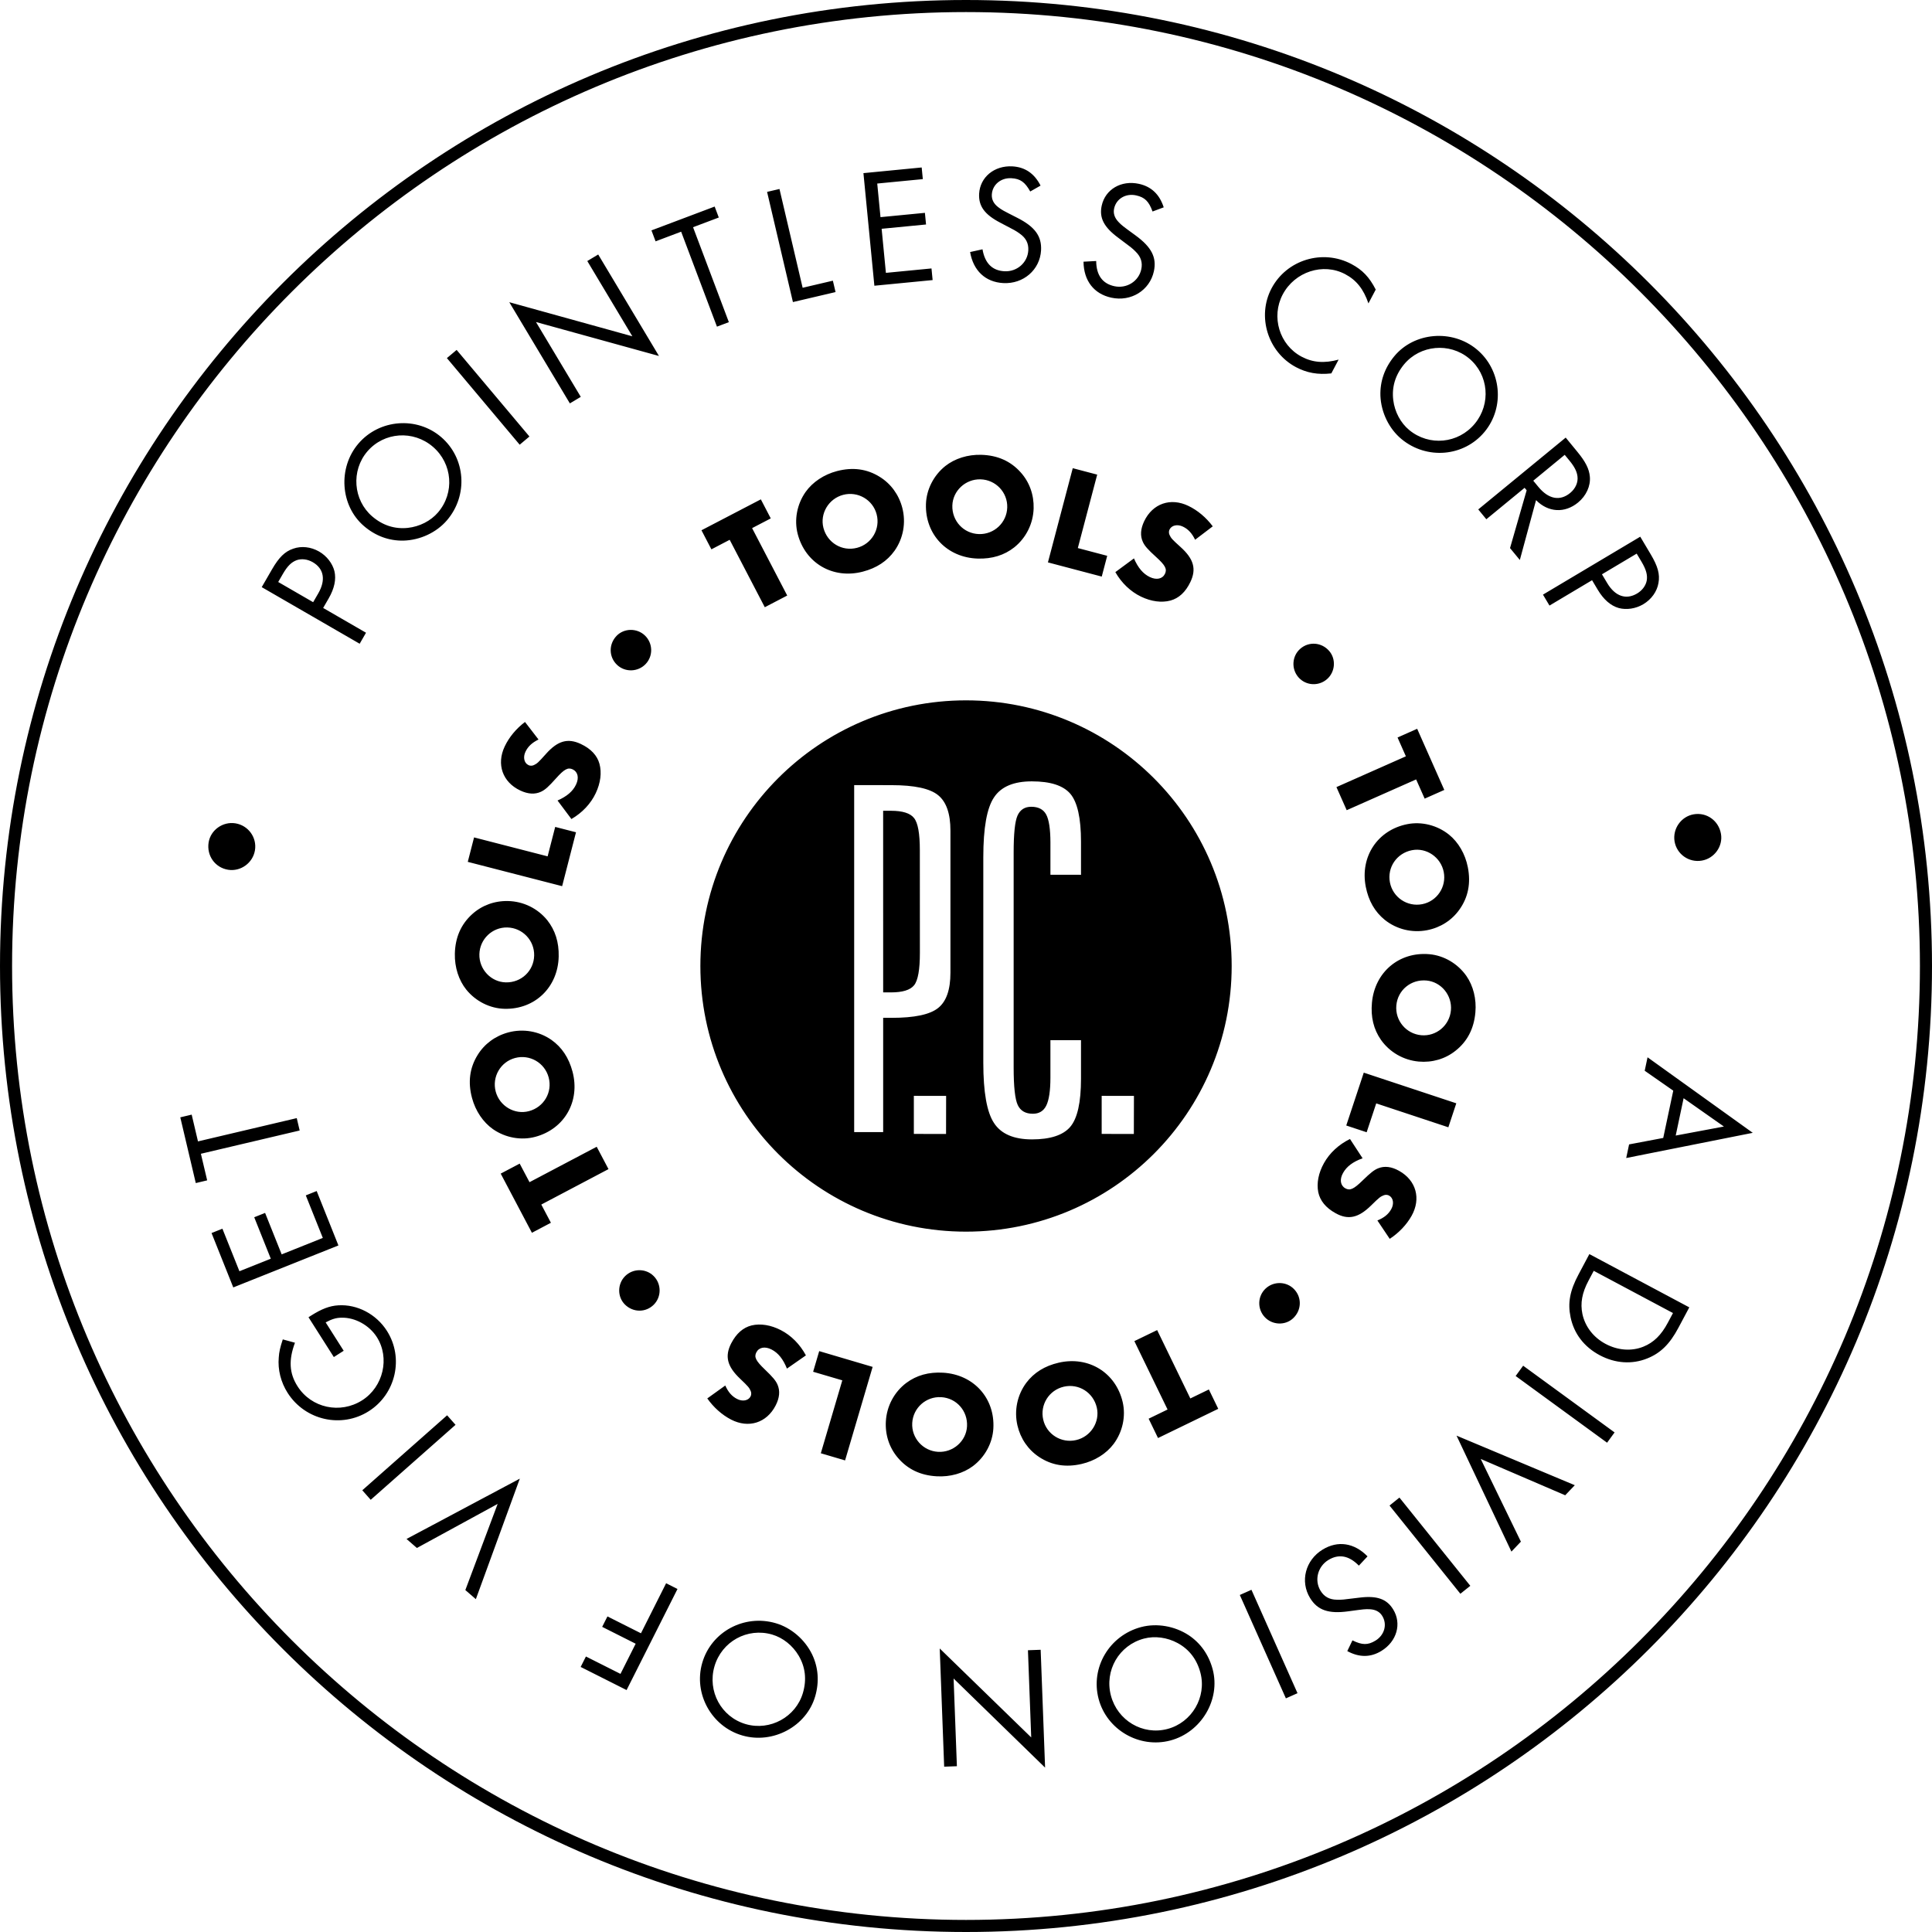 <svg enable-background="new 69.5 69.5 160 160" height="160" viewBox="69.5 69.5 160 160" width="160" xmlns="http://www.w3.org/2000/svg"><path d="m149.5 70.5c43.561 0 79 35.439 79 79s-35.439 79-79 79-79-35.439-79-79 35.44-79 79-79m0-1c-44.183 0-80 35.817-80 80 0 44.184 35.817 80 80 80 44.184 0 80-35.816 80-80 0-44.183-35.816-80-80-80zm.002 59c11.579 0 21 9.42 21 21s-9.421 21-21 21-21-9.421-21-21 9.421-21 21-21m0-1c-12.15 0-22 9.85-22 22s9.85 22 22 22 22-9.85 22-22-9.85-22-22-22zm-61.114 14.029c-1.082-.176-1.788-1.172-1.61-2.268.166-1.026 1.18-1.745 2.221-1.576 1.067.174 1.787 1.174 1.616 2.228s-1.187 1.786-2.227 1.616zm2.787-23.405.851-1.472c.576-.997 1.064-1.477 1.753-1.711.675-.242 1.47-.157 2.149.236.633.365 1.105.979 1.268 1.624.16.678-.006 1.441-.477 2.257l-.457.79 3.55 2.052-.526.912zm4.682.517c.639-1.106.469-2.048-.454-2.582-.438-.253-.926-.309-1.33-.169-.431.157-.767.481-1.146 1.139l-.387.669 2.894 1.673zm3.781-5.578c-1.962-1.685-2.171-4.829-.449-6.834 1.731-2.016 4.833-2.262 6.849-.53 2.037 1.75 2.241 4.834.474 6.893-.87 1.013-2.228 1.645-3.61 1.68-1.187.02-2.304-.383-3.264-1.209zm6.135-1.124c1.392-1.621 1.208-4.039-.423-5.44-1.622-1.392-4.041-1.228-5.425.382-1.364 1.59-1.179 4.027.399 5.384.874.75 1.865 1.063 2.942.953.981-.106 1.903-.575 2.507-1.279zm.737-12.783.807-.677 6.029 7.171-.808.679zm5.167-4.629 10.192 2.824-3.732-6.233.904-.542 5.032 8.405-10.186-2.813 3.711 6.198-.904.541zm14.233-5.839-2.117.799-.342-.907 5.234-1.974.342.908-2.131.803 2.965 7.863-.986.372zm7.117-3.297 1.026-.24 1.918 8.181 2.504-.587.222.943-3.53.828zm7.979-1.553 4.824-.469.094.965-3.775.366.27 2.783 3.678-.356.094.964-3.678.356.354 3.65 3.775-.366.094.964-4.824.468zm9.861 6.309c.201 1.18.83 1.763 1.812 1.817 1.038.058 1.925-.709 1.98-1.733.032-.575-.195-1.023-.697-1.375-.338-.244-.338-.244-1.608-.905-1.312-.678-1.822-1.383-1.767-2.405.076-1.374 1.256-2.351 2.757-2.268 1.053.06 1.823.594 2.331 1.593l-.856.487c-.436-.784-.828-1.06-1.558-1.099-.868-.049-1.577.531-1.623 1.357-.021.406.155.756.533 1.043.324.242.324.242 1.569.875 1.464.743 2.039 1.521 1.976 2.698-.09 1.613-1.465 2.804-3.134 2.711-1.473-.081-2.477-1.024-2.742-2.571zm9.414.969c.012 1.197.539 1.875 1.5 2.085 1.016.223 2.016-.394 2.234-1.396.123-.564-.031-1.044-.47-1.47-.296-.295-.296-.295-1.446-1.152-1.188-.878-1.58-1.656-1.359-2.657.295-1.347 1.615-2.122 3.085-1.8 1.028.226 1.707.877 2.049 1.945l-.925.345c-.305-.845-.648-1.179-1.362-1.335-.851-.188-1.644.273-1.819 1.083-.088.398.032.771.359 1.115.281.292.281.292 1.41 1.115 1.328.968 1.773 1.828 1.521 2.98-.347 1.579-1.895 2.536-3.529 2.177-1.44-.315-2.28-1.406-2.297-2.979zm19.473 9.307c-1.115.125-2.029-.042-2.923-.515-2.334-1.236-3.257-4.207-2.027-6.528 1.257-2.371 4.232-3.275 6.616-2.012.918.486 1.489 1.091 2.012 2.114l-.604 1.143c-.406-1.186-.998-1.929-1.929-2.421-1.826-.967-4.17-.205-5.17 1.683-.979 1.85-.273 4.179 1.562 5.151.919.488 1.879.566 3.068.243zm5.214-1.42c1.647-1.993 4.787-2.261 6.822-.576 2.048 1.693 2.351 4.788.657 6.835-1.711 2.068-4.791 2.329-6.881.601-1.028-.851-1.686-2.195-1.746-3.577-.041-1.185.342-2.308 1.148-3.283zm1.237 6.11c1.646 1.361 4.061 1.133 5.431-.524 1.36-1.646 1.151-4.061-.481-5.413-1.614-1.335-4.049-1.104-5.375.498-.733.889-1.028 1.885-.896 2.96.12.976.606 1.888 1.321 2.479zm12.96.627.962 1.172c.678.824.98 1.413 1.037 2.058.072.775-.296 1.588-.979 2.149-1.098.9-2.467.826-3.476-.2l-1.343 4.958-.812-.987 1.377-4.785-.17-.206-3.169 2.604-.669-.815zm-2.267 4.078c.838 1.021 1.789 1.204 2.636.508.444-.364.675-.882.604-1.388-.052-.394-.242-.781-.662-1.292l-.393-.479-2.604 2.143zm8.44 4.129.869 1.462c.59.99.771 1.651.641 2.367-.117.707-.58 1.359-1.257 1.763-.628.374-1.396.488-2.038.314-.67-.191-1.256-.709-1.738-1.518l-.467-.785-3.527 2.101-.539-.906zm-2.738 3.839c.655 1.099 1.562 1.41 2.479.864.435-.26.721-.658.798-1.08.073-.452-.048-.903-.438-1.557l-.396-.664-2.875 1.712zm7.164 19.152c1.081-.186 2.073.529 2.26 1.623.176 1.025-.549 2.034-1.588 2.211-1.067.184-2.072-.529-2.254-1.581-.181-1.053.543-2.076 1.582-2.253zm4.892 26.378-10.48 2.086.238-1.127 2.828-.535.83-3.917-2.365-1.649.236-1.113zm-6.381.226 3.992-.747-3.338-2.345zm1.125 14.228-.906 1.7c-.713 1.341-1.48 2.093-2.574 2.529-1.258.509-2.658.416-3.936-.265-1.303-.694-2.137-1.793-2.416-3.151-.246-1.183-.057-2.196.658-3.536l.898-1.688zm-8.343-2.217c-.543 1.018-.695 1.875-.507 2.772.226 1.045.913 1.936 1.918 2.471 1.017.543 2.153.622 3.126.231.852-.342 1.483-.961 2.025-1.979l.43-.807-6.562-3.497zm2.156 12.574-.621.852-7.572-5.524.621-.853zm-3.295 4.372-.796.833-6.995-3.008 3.327 6.85-.785.823-4.545-9.604zm-8.654 8.331-.822.659-5.867-7.306.82-.66zm-9.228-1.671c-.837-.856-1.687-.979-2.525-.468-.887.543-1.181 1.68-.646 2.556.3.489.742.729 1.354.735.417.008.417.008 1.841-.17 1.467-.188 2.284.101 2.819.976.72 1.176.304 2.649-.979 3.435-.898.551-1.84.547-2.824.014l.428-.889c.805.399 1.283.402 1.907.021.743-.455.995-1.335.563-2.042-.214-.349-.558-.532-1.031-.556-.405-.016-.405-.016-1.789.172-1.629.222-2.545-.092-3.159-1.1-.845-1.379-.39-3.14 1.038-4.013 1.26-.769 2.619-.563 3.72.562zm-5.082 10.564-.962.428-3.816-8.562.963-.429zm-7.022-1.965c.658 2.502-.955 5.209-3.512 5.883-2.568.676-5.262-.883-5.939-3.451-.684-2.598.899-5.252 3.523-5.944 1.292-.34 2.77-.088 3.928.668.986.652 1.675 1.62 2 2.844zm-5.69-2.558c-2.067.544-3.289 2.64-2.741 4.72.544 2.066 2.63 3.307 4.683 2.766 2.025-.533 3.258-2.646 2.729-4.658-.294-1.114-.932-1.937-1.883-2.455-.867-.471-1.891-.609-2.788-.373zm-8.192 10.687-7.577-7.379.273 7.262-1.054.039-.368-9.789 7.577 7.366-.271-7.22 1.053-.039zm-19.04-5.901c-.722 2.483-3.497 3.976-6.035 3.238-2.552-.74-4.06-3.464-3.318-6.015.749-2.578 3.472-4.042 6.078-3.285 1.282.372 2.419 1.347 3.024 2.593.509 1.07.603 2.254.251 3.469zm-3.565-5.12c-2.051-.597-4.177.573-4.777 2.639-.595 2.052.557 4.188 2.595 4.78 2.012.583 4.154-.596 4.734-2.594.321-1.106.196-2.139-.352-3.072-.499-.848-1.308-1.493-2.2-1.753zm-12.054 4.598-3.803-1.915.436-.865 2.862 1.44 1.257-2.498-2.773-1.397.436-.864 2.775 1.396 2.084-4.143.942.475zm-12.483-7.528-.87-.754 2.675-7.134-6.687 3.649-.859-.746 9.382-4.996zm-8.707-8.229-.697-.789 7.024-6.209.698.789zm-4.951-15.247c.889-.565 1.546-.815 2.267-.858 1.569-.1 3.146.73 4.028 2.118 1.417 2.229.74 5.224-1.501 6.647-2.265 1.441-5.278.759-6.726-1.518-.559-.877-.824-1.924-.732-2.933.029-.451.111-.819.333-1.493l1.008.276c-.534 1.437-.473 2.53.214 3.608 1.146 1.803 3.536 2.314 5.35 1.161 1.756-1.116 2.311-3.518 1.217-5.235-.626-.983-1.805-1.635-2.92-1.607-.448.002-.809.116-1.318.389l1.493 2.35-.817.521-2.097-3.297zm-6.431-2.341-1.8-4.504.9-.36 1.409 3.524 2.598-1.038-1.372-3.433.9-.36 1.373 3.434 3.407-1.362-1.409-3.523.901-.36 1.8 4.505zm-2.682-11.069.52 2.202-.943.225-1.283-5.444.943-.224.522 2.217 8.18-1.928.241 1.025zm43.792-50.846-1.514.79-.822-1.579 4.917-2.561.821 1.578-1.545.805 2.908 5.583-1.857.968zm6.29-3.966c.577-.812 1.513-1.443 2.603-1.727 1.299-.337 2.477-.181 3.536.481.923.572 1.583 1.476 1.866 2.564.32 1.229.082 2.529-.64 3.554-.614.859-1.489 1.437-2.636 1.733-2.46.639-4.754-.69-5.387-3.125-.3-1.157-.064-2.456.658-3.48zm4.253 4.631c1.217-.316 1.945-1.554 1.629-2.772-.312-1.206-1.552-1.934-2.77-1.617-1.206.313-1.945 1.556-1.638 2.737.323 1.24 1.549 1.971 2.779 1.652zm7.316-6.775c.781-.618 1.855-.961 2.979-.928 1.342.039 2.428.519 3.26 1.451.728.807 1.105 1.859 1.074 2.984-.037 1.27-.629 2.449-1.606 3.23-.83.653-1.832.962-3.017.928-2.539-.075-4.37-1.992-4.295-4.507.035-1.195.627-2.376 1.605-3.158zm2.784 5.636c1.261.036 2.306-.949 2.343-2.207.036-1.244-.949-2.291-2.207-2.326-1.245-.038-2.303.949-2.339 2.169-.037 1.281.937 2.326 2.203 2.364zm7.769-5.457 2.024.533-1.604 6.082 2.433.642-.452 1.72-4.457-1.175zm5.068 7.471c.338.78.757 1.277 1.313 1.544.557.266 1.053.156 1.256-.269.188-.393.027-.7-.729-1.386-.692-.628-.945-.912-1.103-1.255-.23-.501-.195-1.075.113-1.719.703-1.462 2.184-1.973 3.656-1.264.764.366 1.473.961 2.02 1.694l-1.461 1.111c-.264-.542-.572-.879-1.008-1.087-.459-.221-.938-.116-1.113.245-.062.13-.063.303.004.443.134.28.185.344.914 1.003 1.088.979 1.328 1.82.809 2.9-.398.83-.953 1.341-1.648 1.531-.738.196-1.596.08-2.437-.324-.861-.415-1.609-1.123-2.127-2.03zm13.777 7.481c.713-.62 1.762-.538 2.389.182.588.676.506 1.742-.18 2.338-.703.612-1.762.538-2.365-.156-.604-.693-.54-1.76.156-2.364zm8.743 8.91-.69-1.558 1.625-.722 2.246 5.064-1.625.721-.707-1.592-5.75 2.549-.85-1.913zm3.568 6.484c.774.625 1.348 1.599 1.563 2.703.258 1.318.03 2.486-.695 3.504-.629.888-1.571 1.492-2.676 1.708-1.248.243-2.53-.073-3.51-.856-.82-.665-1.344-1.574-1.572-2.739-.487-2.494.979-4.705 3.449-5.188 1.176-.23 2.462.085 3.441.868zm-4.888 3.965c.242 1.235 1.437 2.038 2.672 1.796 1.224-.239 2.025-1.433 1.783-2.667-.239-1.225-1.436-2.038-2.633-1.803-1.26.246-2.066 1.427-1.822 2.674zm6.329 7.736c.569.818.849 1.912.746 3.033-.121 1.338-.666 2.396-1.647 3.168-.851.679-1.925.992-3.046.893-1.266-.116-2.409-.778-3.131-1.805-.603-.868-.851-1.887-.742-3.067.229-2.532 2.255-4.244 4.764-4.018 1.19.108 2.334.77 3.056 1.796zm-5.799 2.442c-.113 1.252.807 2.356 2.062 2.471 1.241.112 2.345-.809 2.458-2.062.113-1.243-.807-2.359-2.023-2.469-1.281-.116-2.384.792-2.497 2.06zm4.965 8.109-.658 1.986-5.973-1.979-.793 2.391-1.689-.56 1.451-4.377zm-7.76 4.553c-.799.289-1.318.676-1.619 1.217-.302.537-.222 1.039.19 1.271.38.212.694.069 1.426-.646.668-.651.966-.887 1.318-1.022.514-.199 1.084-.129 1.706.219 1.416.789 1.834 2.299 1.039 3.724-.414.739-1.051 1.409-1.813 1.909l-1.021-1.522c.559-.229.912-.516 1.148-.939.246-.443.172-.928-.178-1.122-.126-.071-.299-.084-.443-.026-.285.117-.354.162-1.056.853-1.043 1.022-1.897 1.213-2.94.629-.805-.446-1.281-1.032-1.428-1.737-.15-.748.02-1.598.473-2.41.465-.834 1.219-1.536 2.154-1.996zm-5.656 10.859c.645.689.6 1.742-.102 2.395-.654.611-1.725.564-2.344-.1-.637-.682-.6-1.742.074-2.369.672-.627 1.745-.6 2.372.074zm-8.61 9.031 1.535-.744.777 1.602-4.988 2.42-.776-1.602 1.567-.76-2.75-5.664 1.887-.914zm-6.355 3.772c-.599.795-1.552 1.4-2.646 1.652-1.309.304-2.482.115-3.522-.576-.907-.598-1.542-1.52-1.796-2.615-.285-1.236-.012-2.527.736-3.533.638-.843 1.527-1.396 2.683-1.662 2.476-.57 4.732.82 5.3 3.271.267 1.168-.005 2.459-.755 3.463zm-4.123-4.746c-1.228.283-1.988 1.502-1.705 2.729.278 1.214 1.498 1.976 2.725 1.691 1.215-.279 1.986-1.502 1.713-2.691-.291-1.251-1.498-2.014-2.733-1.729zm-7.526 6.576c-.797.596-1.88.91-3.003.844-1.34-.074-2.412-.586-3.218-1.539-.704-.828-1.055-1.889-.99-3.012.073-1.268.696-2.432 1.696-3.184.848-.631 1.857-.912 3.039-.844 2.535.146 4.312 2.11 4.167 4.621-.068 1.196-.69 2.359-1.691 3.114zm-2.628-5.709c-1.255-.072-2.328.884-2.399 2.139-.07 1.244.886 2.316 2.14 2.389 1.244.07 2.328-.885 2.397-2.104.074-1.281-.87-2.351-2.138-2.424zm-7.96 5.238-2.009-.592 1.779-6.039-2.416-.711.503-1.709 4.425 1.306zm-4.815-7.603c-.316-.789-.722-1.298-1.27-1.58-.549-.283-1.048-.186-1.264.234-.199.387-.047.697.691 1.404.675.646.921.938 1.068 1.283.215.508.166 1.08-.162 1.715-.742 1.442-2.236 1.914-3.689 1.166-.754-.391-1.443-1.004-1.971-1.752l1.49-1.07c.248.551.547.895.979 1.115.451.231.934.143 1.117-.213.066-.131.073-.304.011-.444-.128-.282-.175-.349-.886-1.028-1.062-1.008-1.279-1.855-.73-2.922.422-.816.99-1.312 1.691-1.484.742-.176 1.596-.035 2.426.393.85.438 1.576 1.167 2.07 2.088zm-11.03-5.292c-.668.665-1.72.655-2.395-.022-.632-.635-.621-1.702.022-2.344.66-.656 1.721-.653 2.369-.004.65.652.655 1.72.004 2.37zm-9.313-8.294.796 1.508-1.573.83-2.585-4.9 1.572-.829.814 1.538 5.564-2.934.977 1.852zm-3.997-6.24c-.816-.572-1.453-1.505-1.742-2.592-.347-1.299-.198-2.479.459-3.543.566-.928 1.467-1.592 2.554-1.883 1.228-.326 2.529-.098 3.559.617.864.609 1.446 1.48 1.751 2.627.654 2.456-.66 4.761-3.092 5.408-1.159.309-2.46.079-3.489-.634zm4.607-4.286c-.323-1.215-1.567-1.937-2.784-1.611-1.203.32-1.924 1.564-1.602 2.779.322 1.205 1.569 1.938 2.751 1.623 1.238-.33 1.962-1.562 1.635-2.791zm-6.822-7.273c-.623-.775-.973-1.85-.947-2.974.031-1.342.504-2.432 1.43-3.271.805-.732 1.855-1.119 2.979-1.092 1.271.029 2.454.613 3.243 1.587.658.827.975 1.826.947 3.011-.06 2.541-1.967 4.384-4.482 4.327-1.197-.027-2.382-.613-3.17-1.588zm5.621-2.822c.028-1.258-.965-2.297-2.223-2.326-1.246-.029-2.285.963-2.314 2.221-.029 1.247.963 2.298 2.186 2.326 1.282.031 2.322-.951 2.351-2.221zm-5.498-7.759.521-2.025 6.092 1.568.627-2.437 1.723.443-1.148 4.464zm7.434-5.081c.777-.343 1.271-.765 1.533-1.323.265-.558.149-1.053-.275-1.255-.395-.186-.699-.022-1.381.74-.623.696-.904.952-1.247 1.111-.497.233-1.072.203-1.718-.102-1.467-.692-1.986-2.169-1.289-3.646.362-.767.951-1.477 1.682-2.03l1.119 1.453c-.539.266-.873.577-1.08 1.014-.219.459-.109.939.252 1.109.131.062.305.063.443-.004.277-.136.342-.187.997-.921.971-1.093 1.81-1.338 2.894-.827.831.393 1.348.944 1.541 1.637.201.737.091 1.595-.308 2.438-.408.864-1.11 1.616-2.014 2.14zm4.928-11.234c-.685-.65-.703-1.704-.045-2.396.617-.649 1.688-.668 2.346-.043.675.642.703 1.703.068 2.37-.633.666-1.703.702-2.369.069zm28.901 2.939c-12.151 0-22 9.85-22 22s9.849 22 22 22c12.15 0 22-9.85 22-22s-9.85-22-22-22zm6.639 9.457c-.231-.428-.647-.644-1.236-.644-.547 0-.92.246-1.139.73-.215.486-.32 1.508-.32 3.07v17.785c0 1.596.113 2.639.341 3.119.226.479.646.719 1.247.719.515.002.892-.223 1.115-.68.224-.453.342-1.227.342-2.315v-3.099h2.533v3.196c0 1.963-.299 3.289-.891 3.983-.588.691-1.654 1.039-3.174 1.039-1.5-.002-2.549-.452-3.134-1.348-.599-.896-.892-2.568-.892-5.005v-17.013c0-2.428.293-4.083.892-4.965.585-.884 1.634-1.323 3.134-1.32 1.541.001 2.594.344 3.184 1.032.582.691.881 2.011.881 3.957v2.748l-2.532-.004v-2.668c-.002-1.115-.121-1.888-.351-2.317zm7.259 26.453-2.664-.004v-3.152l2.672.001zm-18.219-.004v-3.152l2.673.001-.006 3.155zm3.03-13.349c0 1.402-.336 2.377-1.018 2.92-.684.547-1.961.816-3.852.816h-.701v9.463l-2.401-.002v-28.736l3.098.005c1.893 0 3.173.276 3.851.828.684.553 1.023 1.531 1.023 2.936zm-3.019-12.816c-.313-.399-.954-.596-1.908-.596l-.646-.001.002 15.042h.644c.954 0 1.595-.193 1.918-.591.319-.396.479-1.291.479-2.676l-.004-8.5c.001-1.39-.158-2.281-.485-2.678z"/></svg>